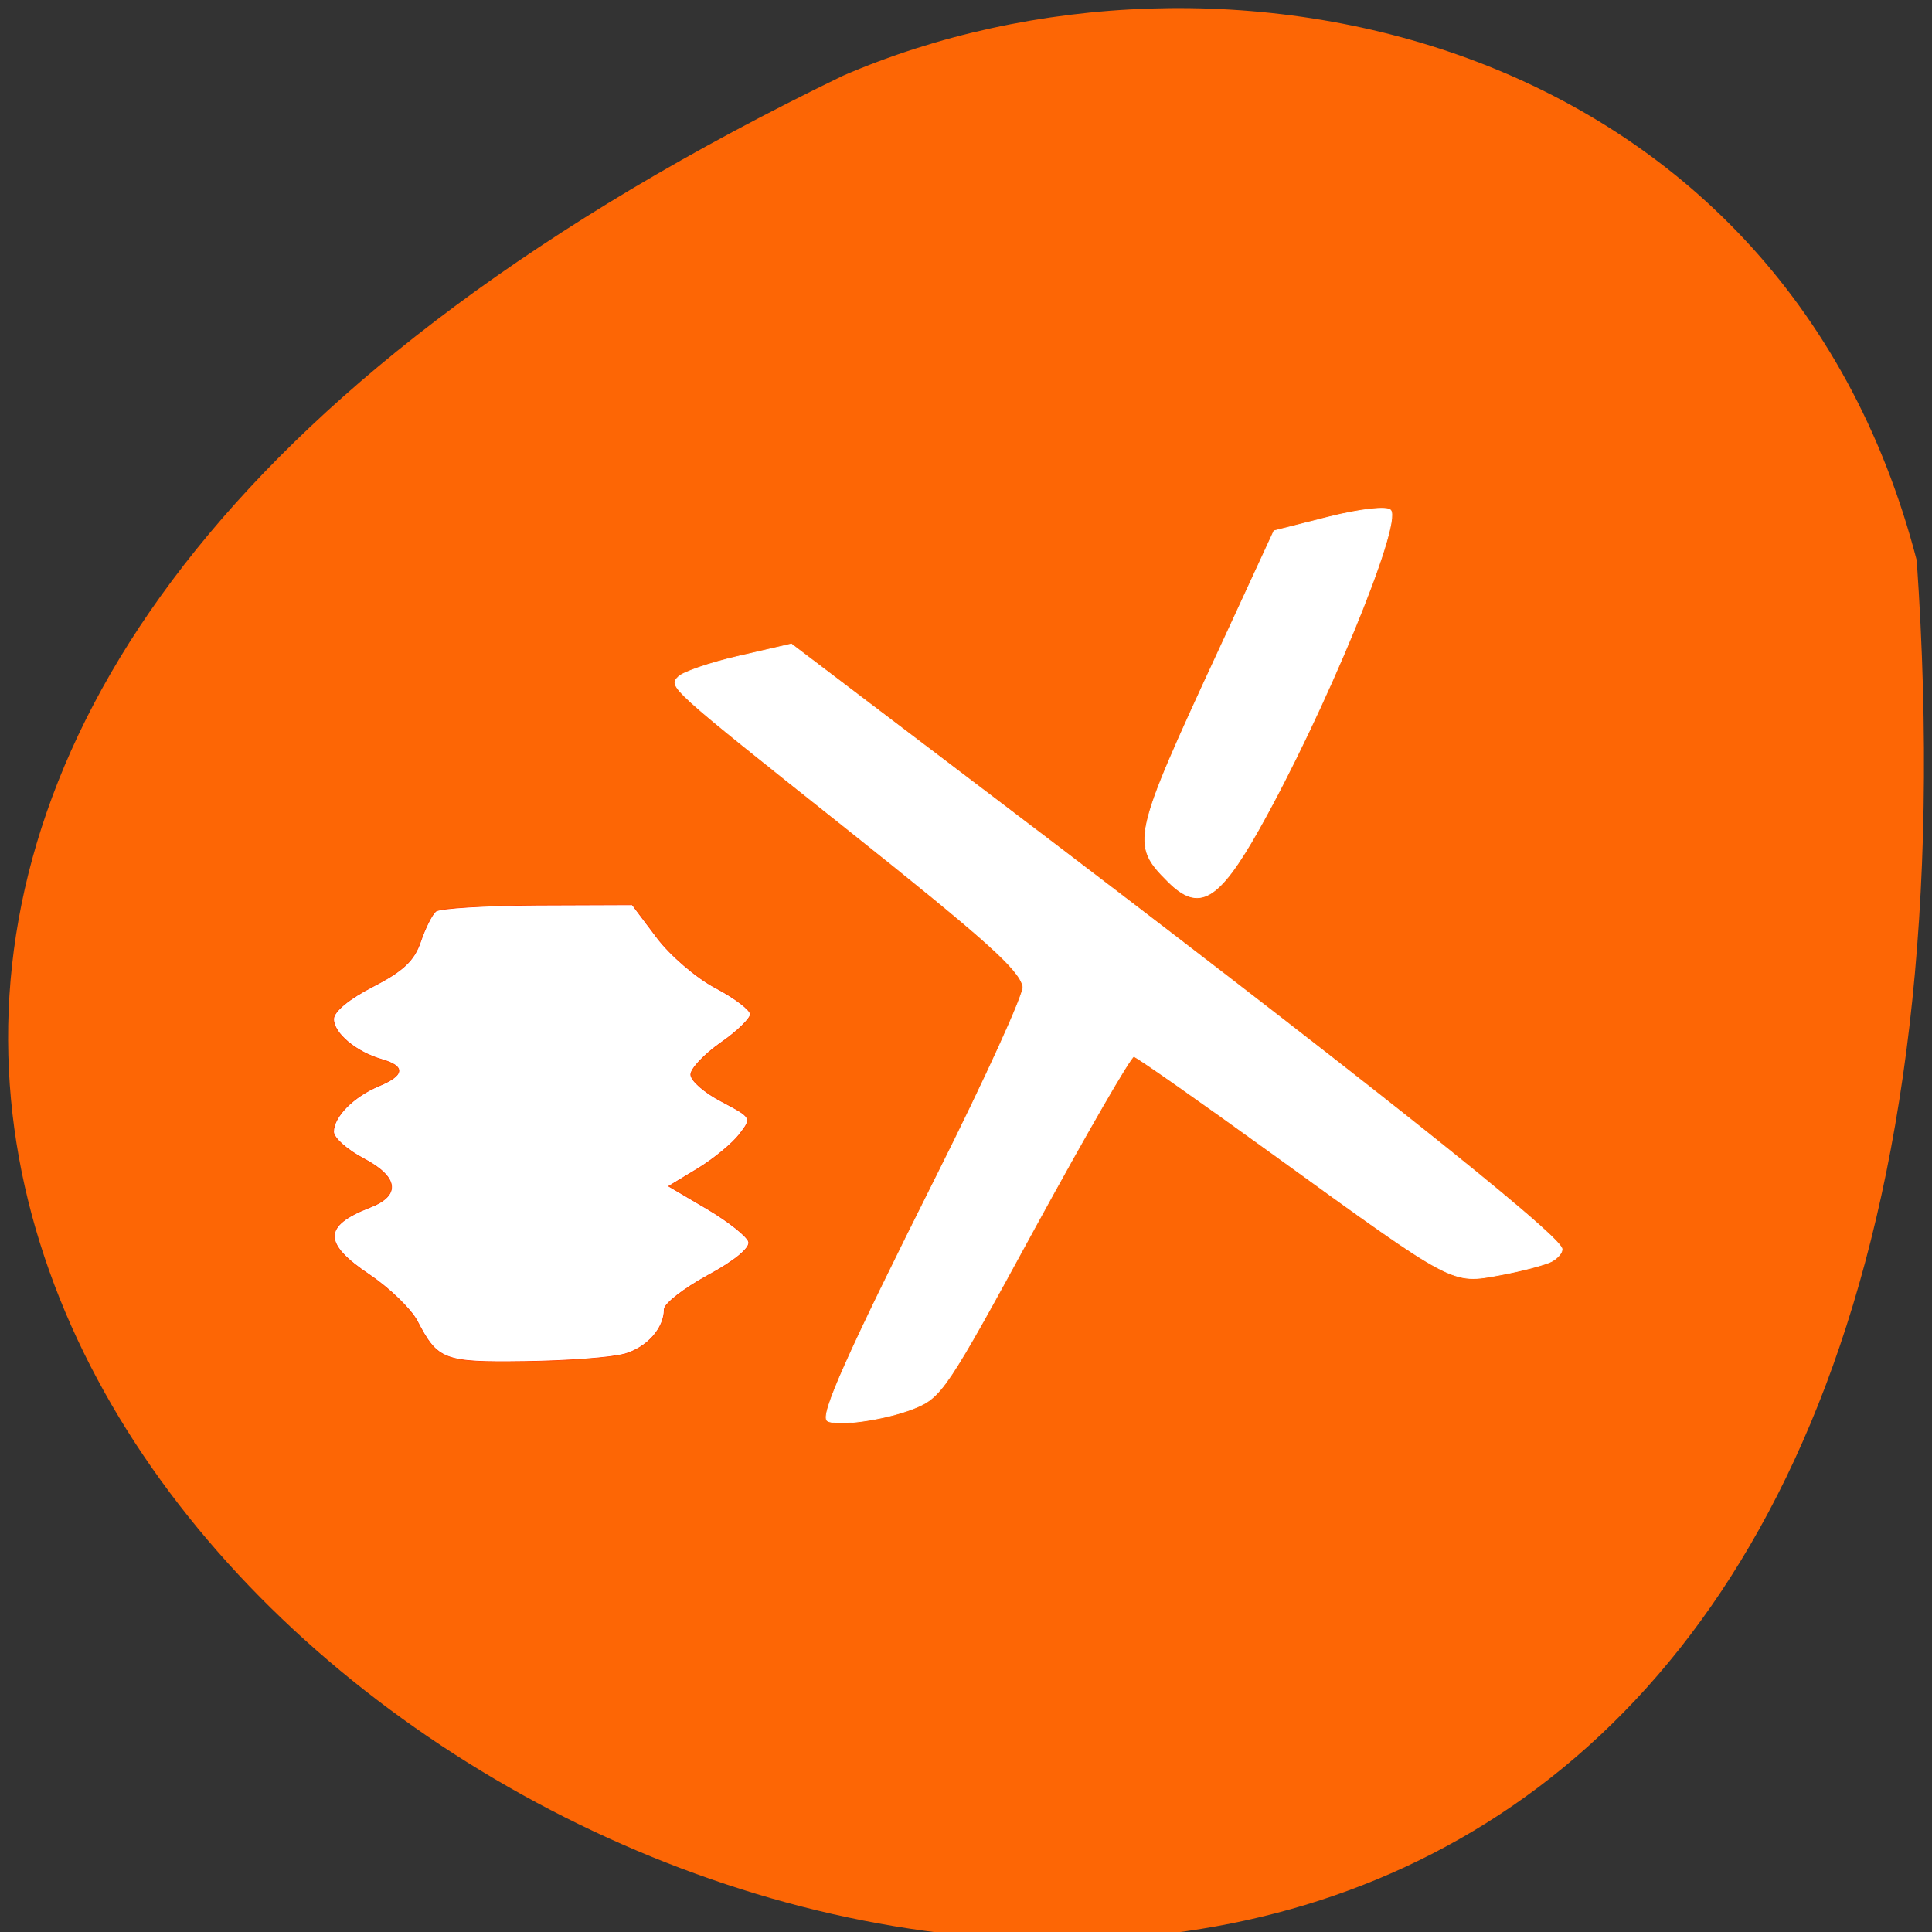 <svg xmlns="http://www.w3.org/2000/svg" viewBox="0 0 48 48"><rect x="0" y="0" width="48" height="48" fill="#333333" stroke="none"/><path d="m 47.621 13.922 c 4.766 69.03 -87.31 17.285 -26.68 -12.04 c 9.34 -4.04 23.273 -1.09 26.68 12.04" fill="#fd6605"/><g fill="#fff"><g stroke="#fff"><path d="m 73.35 176.2 c -0.846 -0.245 -1.543 -0.802 -1.54 -1.239 c -0.001 -1.905 20.731 -27.54 56.895 -70.32 l 19.819 -23.463 l 6.584 0.018 c 3.607 -0.003 7.137 0.37 7.828 0.809 c 1.492 0.933 1.541 0.882 -16.19 22.84 c -13.888 17.237 -17.06 21.667 -17.06 23.831 c 0.004 0.833 6.853 9.942 15.238 20.271 c 15.625 19.231 20.439 25.744 19.642 26.539 c -0.961 0.952 -6.876 1.457 -10.584 0.907 c -3.731 -0.565 -4.429 -1.221 -19.518 -18.548 c -8.619 -9.86 -15.937 -17.85 -16.264 -17.717 c -0.346 0.138 -6.723 7.139 -14.191 15.579 c -18.478 20.896 -17.963 20.442 -24.09 20.717 c -2.77 0.111 -5.727 0.006 -6.569 -0.22" transform="matrix(-0.197 0.045 0.043 0.197 45.43 -6.676)" stroke-width="0.088"/><path d="m 258.63 20.393 c -10.856 -12.11 -25.27 -32.77 -24.19 -34.721 c 0.308 -0.586 3.616 -0.957 7.558 -0.877 l 6.993 0.164 l 9.77 12.855 c 15.295 20.08 15.666 20.869 12.152 26.369 c -2.909 4.549 -5.522 3.751 -12.285 -3.789" transform="matrix(-0.197 0.045 0.043 0.197 81.35 4.947)" stroke-width="0.095"/></g><path d="m 476.29 -56.6 c -2.927 -0.151 -5.49 -1.993 -5.991 -4.281 c -0.149 -0.681 -2.907 -1.962 -6.121 -2.882 c -3.587 -0.994 -5.838 -2.132 -5.792 -2.917 c 0.044 -0.705 1.883 -2.987 4.102 -5.077 l 4.046 -3.794 l -3.976 -1.323 c -2.183 -0.737 -4.836 -2.081 -5.907 -2.99 c -1.941 -1.625 -1.926 -1.648 1.311 -4.425 c 1.808 -1.521 3.151 -3.353 2.994 -4.072 c -0.153 -0.7 -2.131 -2.039 -4.397 -2.975 c -2.281 -0.913 -4.23 -2.119 -4.341 -2.63 c -0.116 -0.53 1.458 -2.394 3.478 -4.122 c 2.039 -1.732 4.63 -5.197 5.764 -7.716 l 2.075 -4.559 l 11.373 -2.554 c 6.274 -1.4 11.84 -2.323 12.395 -2.051 c 0.536 0.276 1.727 1.733 2.631 3.236 c 1.271 2.094 2.843 3.03 6.897 4.076 c 3.17 0.811 5.375 1.92 5.574 2.827 c 0.372 1.702 -1.798 4.556 -4.715 6.169 c -2.688 1.482 -2.339 2.534 1.058 3.115 c 3.318 0.579 6.223 2.442 6.62 4.258 c 0.161 0.738 -1.163 2.566 -2.918 4.055 c -3.689 3.158 -3.507 5.439 0.523 6.02 c 6.183 0.903 6.651 3.04 1.798 8.128 c -2.028 2.146 -4.05 5.224 -4.491 6.832 c -1.425 5.265 -2.061 5.707 -11.868 7.808 c -5.074 1.089 -10.52 1.925 -12.13 1.832" transform="matrix(-0.197 0.045 0.043 0.197 111.77 23.361)" stroke="#ff4500" stroke-width="0.089"/></g></svg>